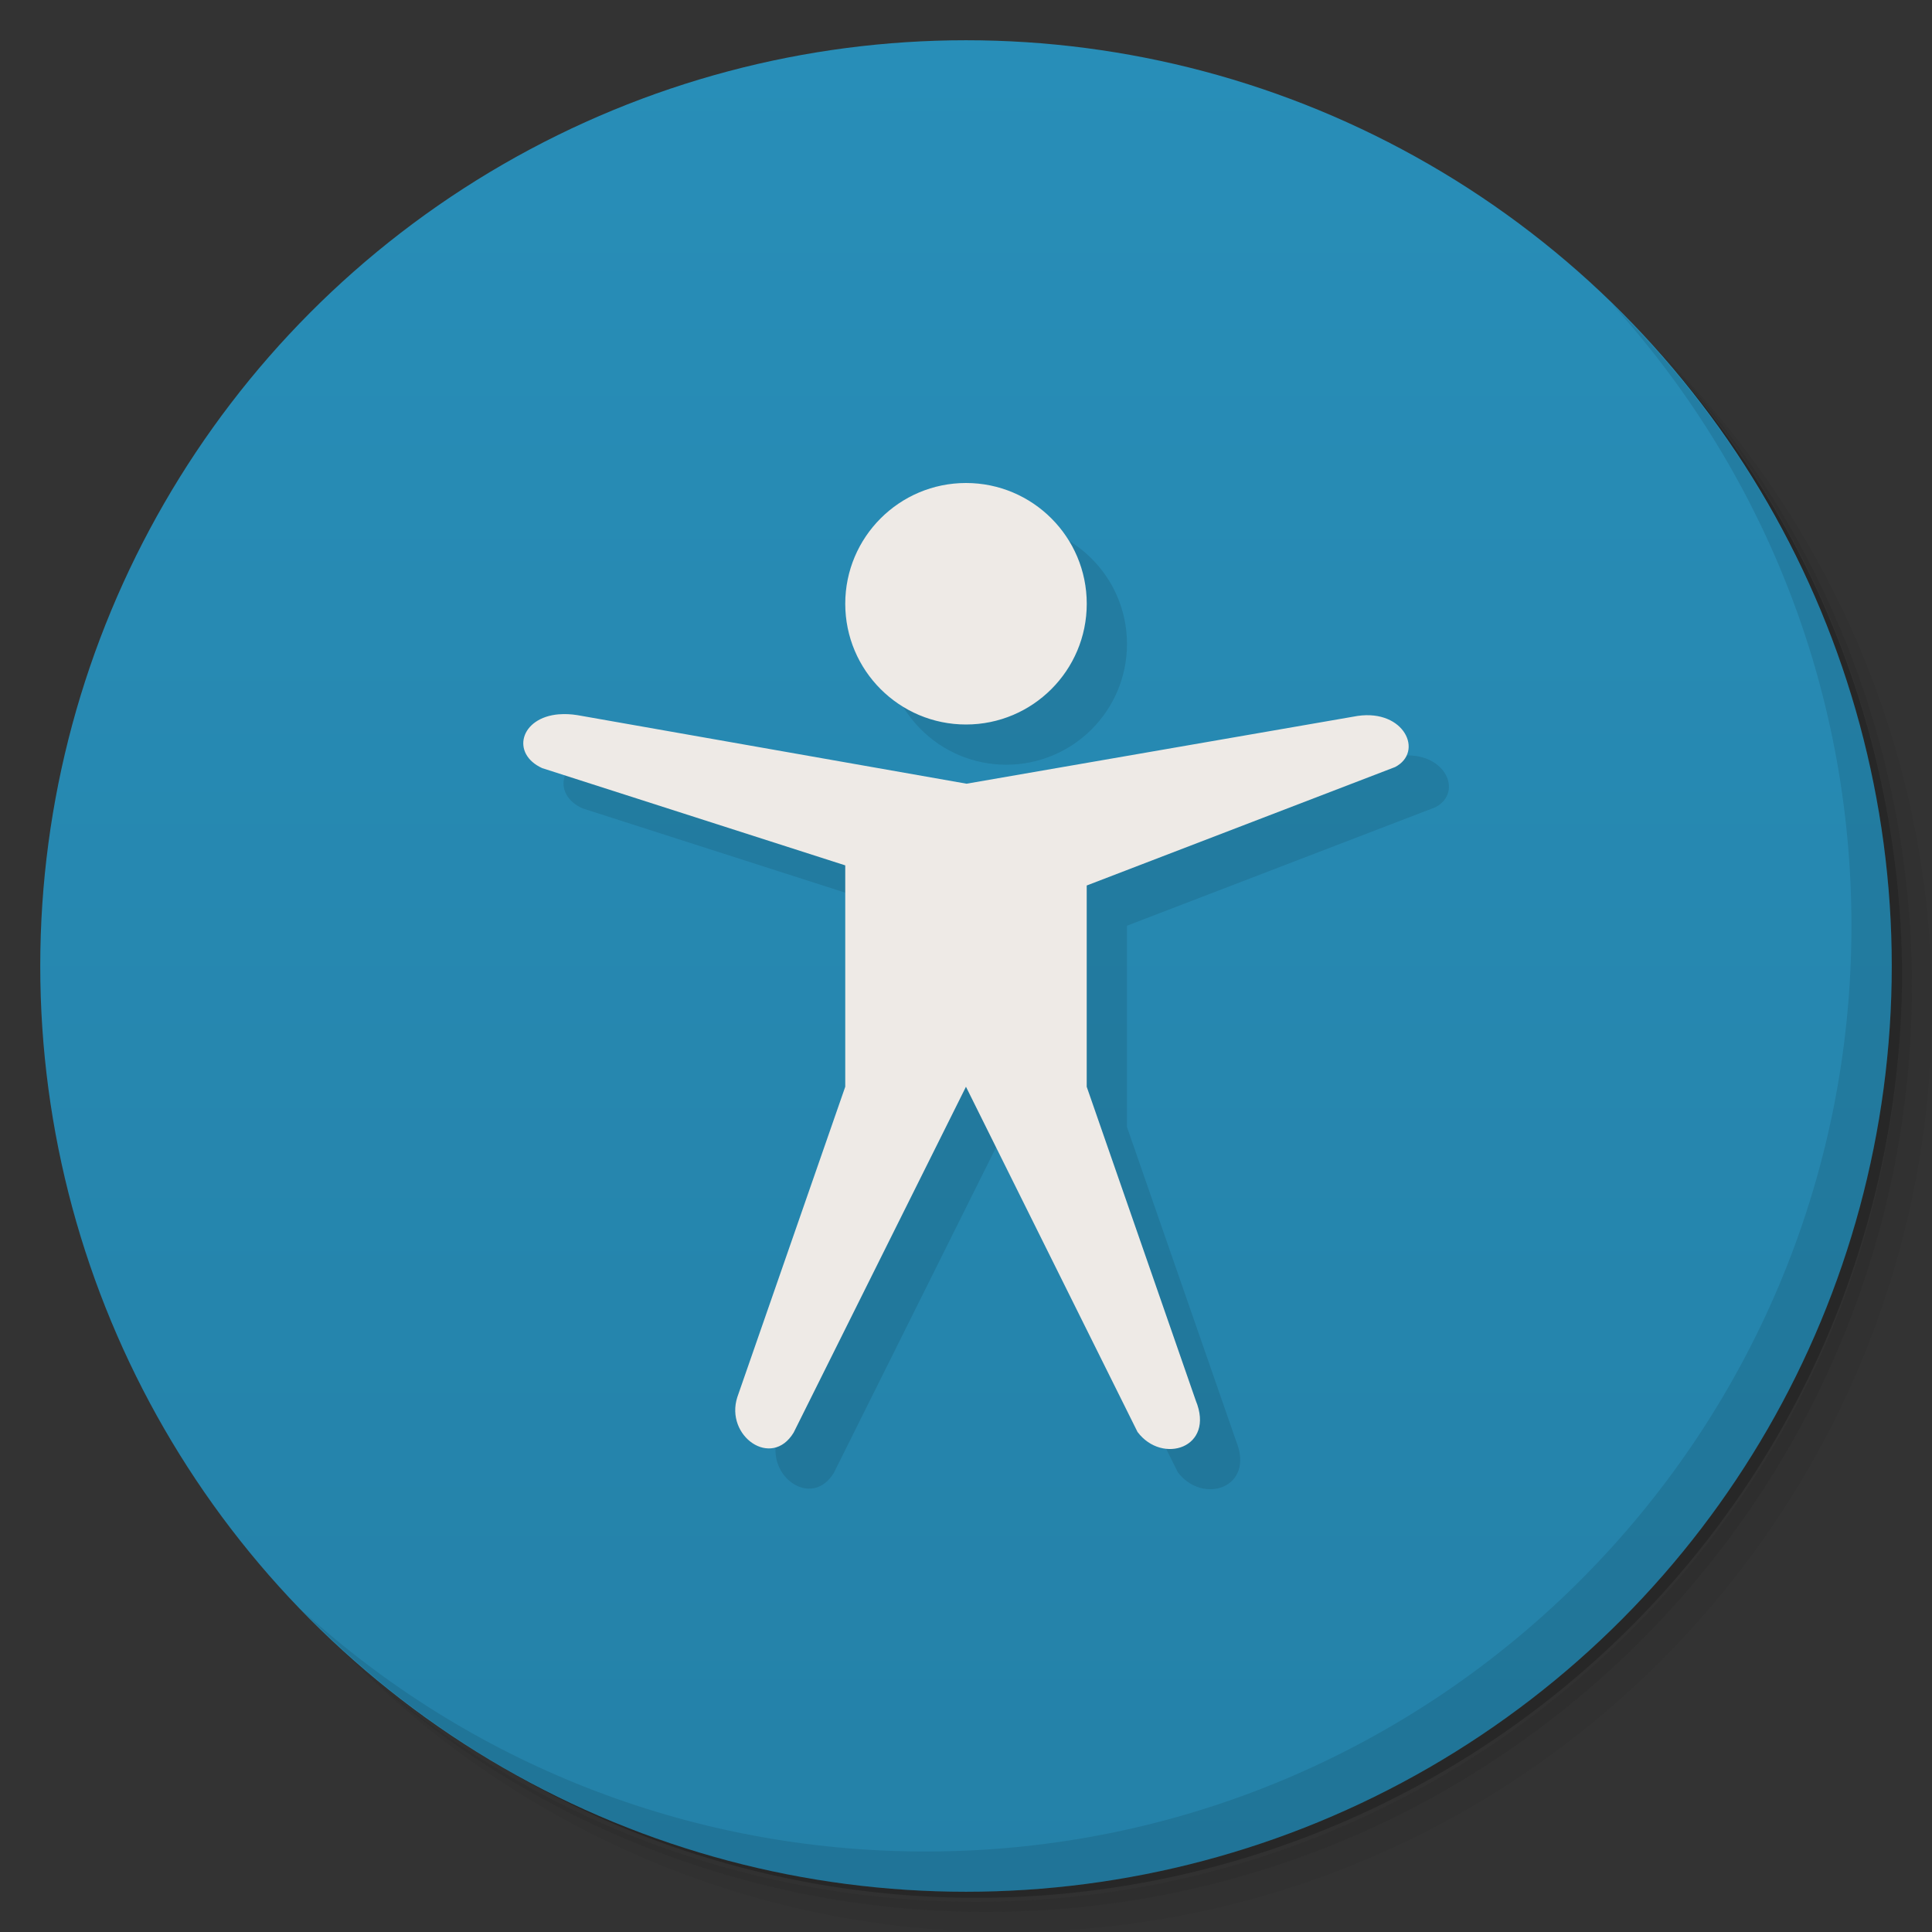<svg version="1.1" viewBox="0 0 48 48" xmlns="http://www.w3.org/2000/svg">
 <rect x="0" y="0" width="48" height="48" fill="#333333" stroke="none"/>
 <defs>
  <linearGradient id="bg" x2="0" y1="1" y2="47" gradientUnits="userSpaceOnUse">
   <stop style="stop-color:#288eb8" offset="0"/>
   <stop style="stop-color:#2481a8" offset="1"/>
  </linearGradient>
 </defs>
 <path d="m36.31 5c5.859 4.062 9.688 10.831 9.688 18.5 0 12.426-10.07 22.5-22.5 22.5-7.669 0-14.438-3.828-18.5-9.688 1.037 1.822 2.306 3.499 3.781 4.969 4.085 3.712 9.514 5.969 15.469 5.969 12.703 0 23-10.298 23-23 0-5.954-2.256-11.384-5.969-15.469-1.469-1.475-3.147-2.744-4.969-3.781zm4.969 3.781c3.854 4.113 6.219 9.637 6.219 15.719 0 12.703-10.297 23-23 23-6.081 0-11.606-2.364-15.719-6.219 4.16 4.144 9.883 6.719 16.219 6.719 12.703 0 23-10.298 23-23 0-6.335-2.575-12.06-6.719-16.219z" style="opacity:.05"/>
 <path d="m41.28 8.781c3.712 4.085 5.969 9.514 5.969 15.469 0 12.703-10.297 23-23 23-5.954 0-11.384-2.256-15.469-5.969 4.113 3.854 9.637 6.219 15.719 6.219 12.703 0 23-10.298 23-23 0-6.081-2.364-11.606-6.219-15.719z" style="opacity:.1"/>
 <path d="m31.25 2.375c8.615 3.154 14.75 11.417 14.75 21.13 0 12.426-10.07 22.5-22.5 22.5-9.708 0-17.971-6.135-21.12-14.75a23 23 0 0 0 44.875-7 23 23 0 0 0-16-21.875z" style="opacity:.2"/>
 <circle cx="24" cy="24" r="23" style="fill:url(#bg)"/>
 <path d="m40.03 7.531c3.712 4.084 5.969 9.514 5.969 15.469 0 12.703-10.297 23-23 23-5.954 0-11.384-2.256-15.469-5.969 4.178 4.291 10.01 6.969 16.469 6.969 12.703 0 23-10.298 23-23 0-6.462-2.677-12.291-6.969-16.469z" style="opacity:.1"/>
 <path d="m25 12.999c-1.656 0-3 1.344-3 3s1.344 3 3 3 3-1.344 3-3-1.344-3-3-3zm-10.109 5.746c-0.971 0.077-1.203 0.983-0.42 1.338l7.529 2.416v5.5l-2.682 7.713c-0.309 0.965 0.85 1.789 1.4 0.879l4.281-8.592 4.262 8.576c0.614 0.82 1.933 0.395 1.447-0.781l-2.709-7.795v-5l7.662-2.943c0.719-0.375 0.232-1.439-0.932-1.27l-9.715 1.684-9.666-1.703c-0.168-0.027-0.32-0.032-0.459-0.021z" style="opacity:.1"/>
 <path d="m24 12c-1.656 0-3 1.344-3 3s1.344 3 3 3 3-1.344 3-3-1.344-3-3-3zm-10.109 5.746c-0.971 0.077-1.203 0.983-0.42 1.338l7.529 2.416v5.5l-2.682 7.713c-0.309 0.965 0.85 1.789 1.4 0.879l4.281-8.592 4.262 8.576c0.614 0.82 1.933 0.395 1.447-0.781l-2.709-7.795v-5l7.662-2.943c0.719-0.375 0.232-1.439-0.932-1.27l-9.715 1.684-9.666-1.703c-0.168-0.027-0.32-0.032-0.459-0.021z" style="fill:#eeeae6"/>
</svg>
